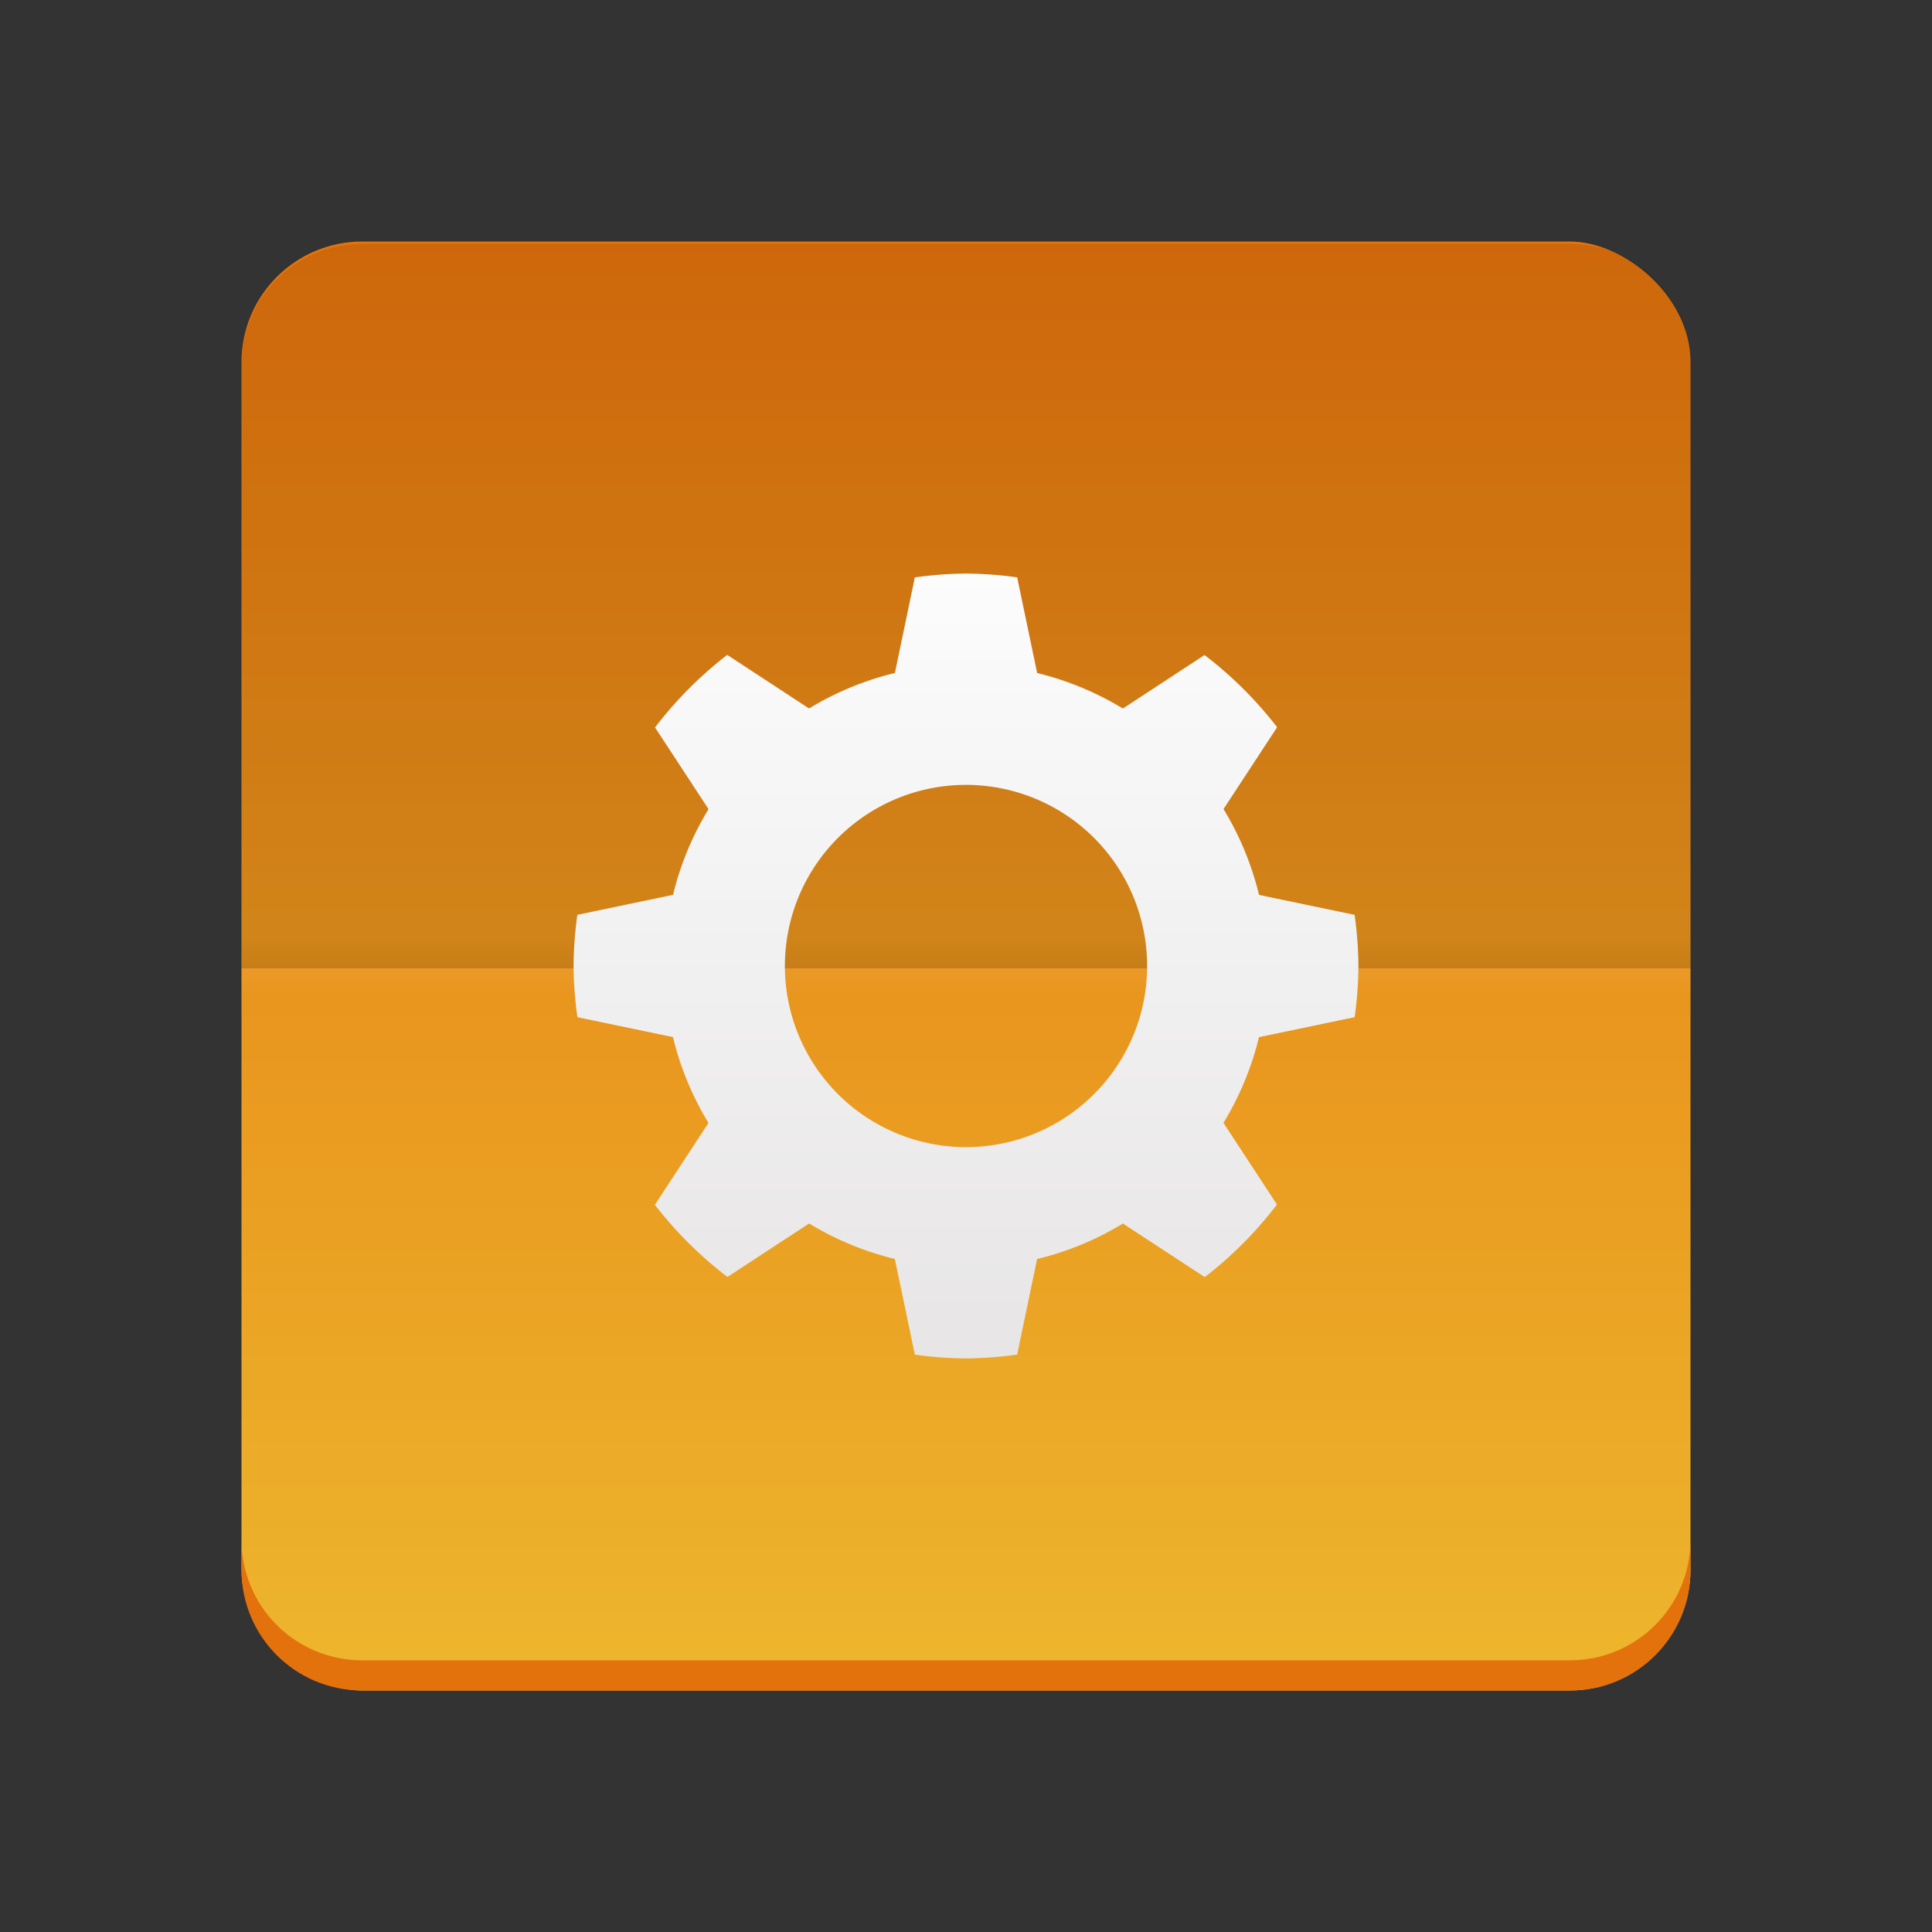 <?xml version="1.0" encoding="UTF-8" standalone="no"?>
<!-- Created with Inkscape (http://www.inkscape.org/) -->

<svg
   xmlns:dc="http://purl.org/dc/elements/1.1/"
   xmlns:cc="http://creativecommons.org/ns#"
   xmlns:rdf="http://www.w3.org/1999/02/22-rdf-syntax-ns#"
   xmlns:svg="http://www.w3.org/2000/svg"
   xmlns="http://www.w3.org/2000/svg"
   xmlns:xlink="http://www.w3.org/1999/xlink"
   xmlns:sodipodi="http://sodipodi.sourceforge.net/DTD/sodipodi-0.dtd"
   xmlns:inkscape="http://www.inkscape.org/namespaces/inkscape"
   id="svg2"
   height="64"
   viewBox="0 0 64 64"
   width="64"
   version="1.1"
   inkscape:version="0.91 r13725"
   sodipodi:docname="aptana.svg">
  <rect x="0" y="0" width="64" height="64" fill="#333333" stroke="none"/>
  <sodipodi:namedview
     pagecolor="#ffffff"
     bordercolor="#666666"
     borderopacity="1"
     objecttolerance="10"
     gridtolerance="10"
     guidetolerance="10"
     inkscape:pageopacity="0"
     inkscape:pageshadow="2"
     inkscape:window-width="2817"
     inkscape:window-height="1513"
     id="namedview25"
     showgrid="false"
     inkscape:zoom="16"
     inkscape:cx="8.2971225"
     inkscape:cy="26.343473"
     inkscape:window-x="0"
     inkscape:window-y="0"
     inkscape:window-maximized="0"
     inkscape:current-layer="svg2"
     inkscape:snap-bbox="true"
     inkscape:bbox-nodes="true">
    <inkscape:grid
       type="xygrid"
       id="grid4161" />
  </sodipodi:namedview>
  <defs
     id="defs4">
    <linearGradient
       inkscape:collect="always"
       xlink:href="#linearGradient6334"
       id="linearGradient6340"
       x1="19"
       y1="1020.362"
       x2="45"
       y2="1020.362"
       gradientUnits="userSpaceOnUse"
       gradientTransform="matrix(0,1,-1,0,1052.362,4e-7)" />
    <linearGradient
       inkscape:collect="always"
       id="linearGradient6334">
      <stop
         style="stop-color:#fcfcfc;stop-opacity:1"
         offset="0"
         id="stop6336" />
      <stop
         style="stop-color:#e7e5e5;stop-opacity:1"
         offset="1"
         id="stop6338" />
    </linearGradient>
    <linearGradient
       id="linearGradient5859-2-9"
       y2="1250.4"
       gradientUnits="userSpaceOnUse"
       x2="843"
       gradientTransform="matrix(1.333,0,0,1,-1098.7,-1217.3)"
       y1="1249.4"
       x1="843">
      <stop
         id="stop13572"
         stop-color="#fff"
         offset="0" />
      <stop
         id="stop13574"
         stop-color="#fff"
         stop-opacity="0"
         offset="1" />
    </linearGradient>
    <linearGradient
       id="linearGradient5859-2"
       y2="1250.4"
       gradientUnits="userSpaceOnUse"
       x2="843"
       gradientTransform="matrix(1.333,0,0,1,-1098.7,-1281.4)"
       y1="1249.4"
       x1="843">
      <stop
         id="stop13580"
         offset="0" />
      <stop
         id="stop13582"
         stop-opacity="0"
         offset="1" />
    </linearGradient>
    <linearGradient
       inkscape:collect="always"
       xlink:href="#linearGradient6288"
       id="linearGradient6294"
       x1="976.8"
       y1="-32"
       x2="1044.362"
       y2="-32"
       gradientUnits="userSpaceOnUse"
       gradientTransform="translate(-1052.362,0)" />
    <linearGradient
       inkscape:collect="always"
       id="linearGradient6288">
      <stop
         style="stop-color:#f1d23b;stop-opacity:1"
         offset="0"
         id="stop6290" />
      <stop
         style="stop-color:#e4720c;stop-opacity:1"
         offset="1"
         id="stop6292" />
    </linearGradient>
  </defs>
  <rect
     style="color:#000000;clip-rule:nonzero;display:inline;overflow:visible;visibility:visible;opacity:1;isolation:auto;mix-blend-mode:normal;color-interpolation:sRGB;color-interpolation-filters:linearRGB;solid-color:#000000;solid-opacity:1;fill:url(#linearGradient6294);fill-opacity:1;fill-rule:nonzero;stroke:none;stroke-width:2;stroke-linecap:butt;stroke-linejoin:miter;stroke-miterlimit:4;stroke-dasharray:none;stroke-dashoffset:0;stroke-opacity:1;color-rendering:auto;image-rendering:auto;shape-rendering:auto;text-rendering:auto;enable-background:accumulate"
     id="rect4991-98"
     width="48"
     height="48"
     x="-56"
     y="-56"
     ry="4"
     transform="matrix(0,-1,-1,0,0,0)" />
  <path
     style="color:#000000;clip-rule:nonzero;display:inline;overflow:visible;visibility:visible;opacity:1;isolation:auto;mix-blend-mode:normal;color-interpolation:sRGB;color-interpolation-filters:linearRGB;solid-color:#000000;solid-opacity:1;fill:#e4720c;fill-opacity:1;fill-rule:nonzero;stroke:none;stroke-width:2;stroke-linecap:butt;stroke-linejoin:miter;stroke-miterlimit:4;stroke-dasharray:none;stroke-dashoffset:0;stroke-opacity:1;color-rendering:auto;image-rendering:auto;shape-rendering:auto;text-rendering:auto;enable-background:accumulate"
     d="m 8,51 0,1 c 0,2.216 1.784,4 4,4 l 40,0 c 2.216,0 4,-1.784 4,-4 l 0,-1 c 0,2.216 -1.784,4 -4,4 L 12,55 C 9.784,55 8,53.216 8,51 Z"
     id="rect4991-9-0"
     inkscape:connector-curvature="0" />
  <path
     inkscape:connector-curvature="0"
     id="rect5987-8"
     style="color:#000000;opacity:0.1;isolation:auto;mix-blend-mode:normal;solid-color:#000000;color-rendering:auto;image-rendering:auto;shape-rendering:auto"
     d="m 12,8.08 c -2.216,0 -4,1.784 -4,4 l 0,20 48,0 0,-20 C 56,9.864 54.216,8.08 52,8.08 l -40,0 z" />
  <rect
     id="rect5825-4"
     style="color:#000000;opacity:0.05;isolation:auto;mix-blend-mode:normal;solid-color:#000000;fill:url(#linearGradient5859-2);color-rendering:auto;image-rendering:auto;shape-rendering:auto"
     transform="scale(1,-1)"
     ry="0"
     height="1"
     width="48"
     y="-32.08"
     x="8" />
  <rect
     id="rect5825-4-4"
     style="color:#000000;opacity:0.05;isolation:auto;mix-blend-mode:normal;solid-color:#000000;fill:url(#linearGradient5859-2-9);color-rendering:auto;image-rendering:auto;shape-rendering:auto"
     ry="0"
     height="1"
     width="48"
     y="32.08"
     x="8" />
  <path
     style="color:#000000;clip-rule:nonzero;display:inline;overflow:visible;visibility:visible;opacity:1;isolation:auto;mix-blend-mode:normal;color-interpolation:sRGB;color-interpolation-filters:linearRGB;solid-color:#000000;solid-opacity:1;fill:url(#linearGradient6340);fill-opacity:1;fill-rule:nonzero;stroke:none;stroke-width:2;stroke-linecap:butt;stroke-linejoin:miter;stroke-miterlimit:4;stroke-dasharray:none;stroke-dashoffset:0;stroke-opacity:1;color-rendering:auto;image-rendering:auto;shape-rendering:auto;text-rendering:auto;enable-background:accumulate"
     d="m 45,32 a 13,13 0 0 0 -0.127,-1.695 l -3.166,-0.66 a 10,10 0 0 0 -1.176,-2.844 l 1.775,-2.711 a 13,13 0 0 0 -2.404,-2.391 l -2.705,1.772 A 10,10 0 0 0 34.357,22.295 L 33.695,19.125 A 13,13 0 0 0 32,19 13,13 0 0 0 30.305,19.127 l -0.66,3.166 a 10,10 0 0 0 -2.844,1.176 l -2.711,-1.775 a 13,13 0 0 0 -2.391,2.404 l 1.772,2.705 a 10,10 0 0 0 -1.176,2.84 L 19.125,30.305 A 13,13 0 0 0 19,32 a 13,13 0 0 0 0.127,1.695 l 3.166,0.66 a 10,10 0 0 0 1.176,2.844 l -1.775,2.711 a 13,13 0 0 0 2.404,2.391 l 2.705,-1.772 a 10,10 0 0 0 2.84,1.176 l 0.662,3.17 A 13,13 0 0 0 32,45 13,13 0 0 0 33.695,44.873 l 0.66,-3.166 a 10,10 0 0 0 2.844,-1.176 l 2.711,1.775 a 13,13 0 0 0 2.391,-2.404 l -1.772,-2.705 a 10,10 0 0 0 1.176,-2.84 L 44.875,33.695 A 13,13 0 0 0 45,32 Z m -7,0 a 6,6 0 0 1 -6,6 6,6 0 0 1 -6,-6 6,6 0 0 1 6,-6 6,6 0 0 1 6,6 z"
     id="path6302"
     inkscape:connector-curvature="0" />
</svg>
